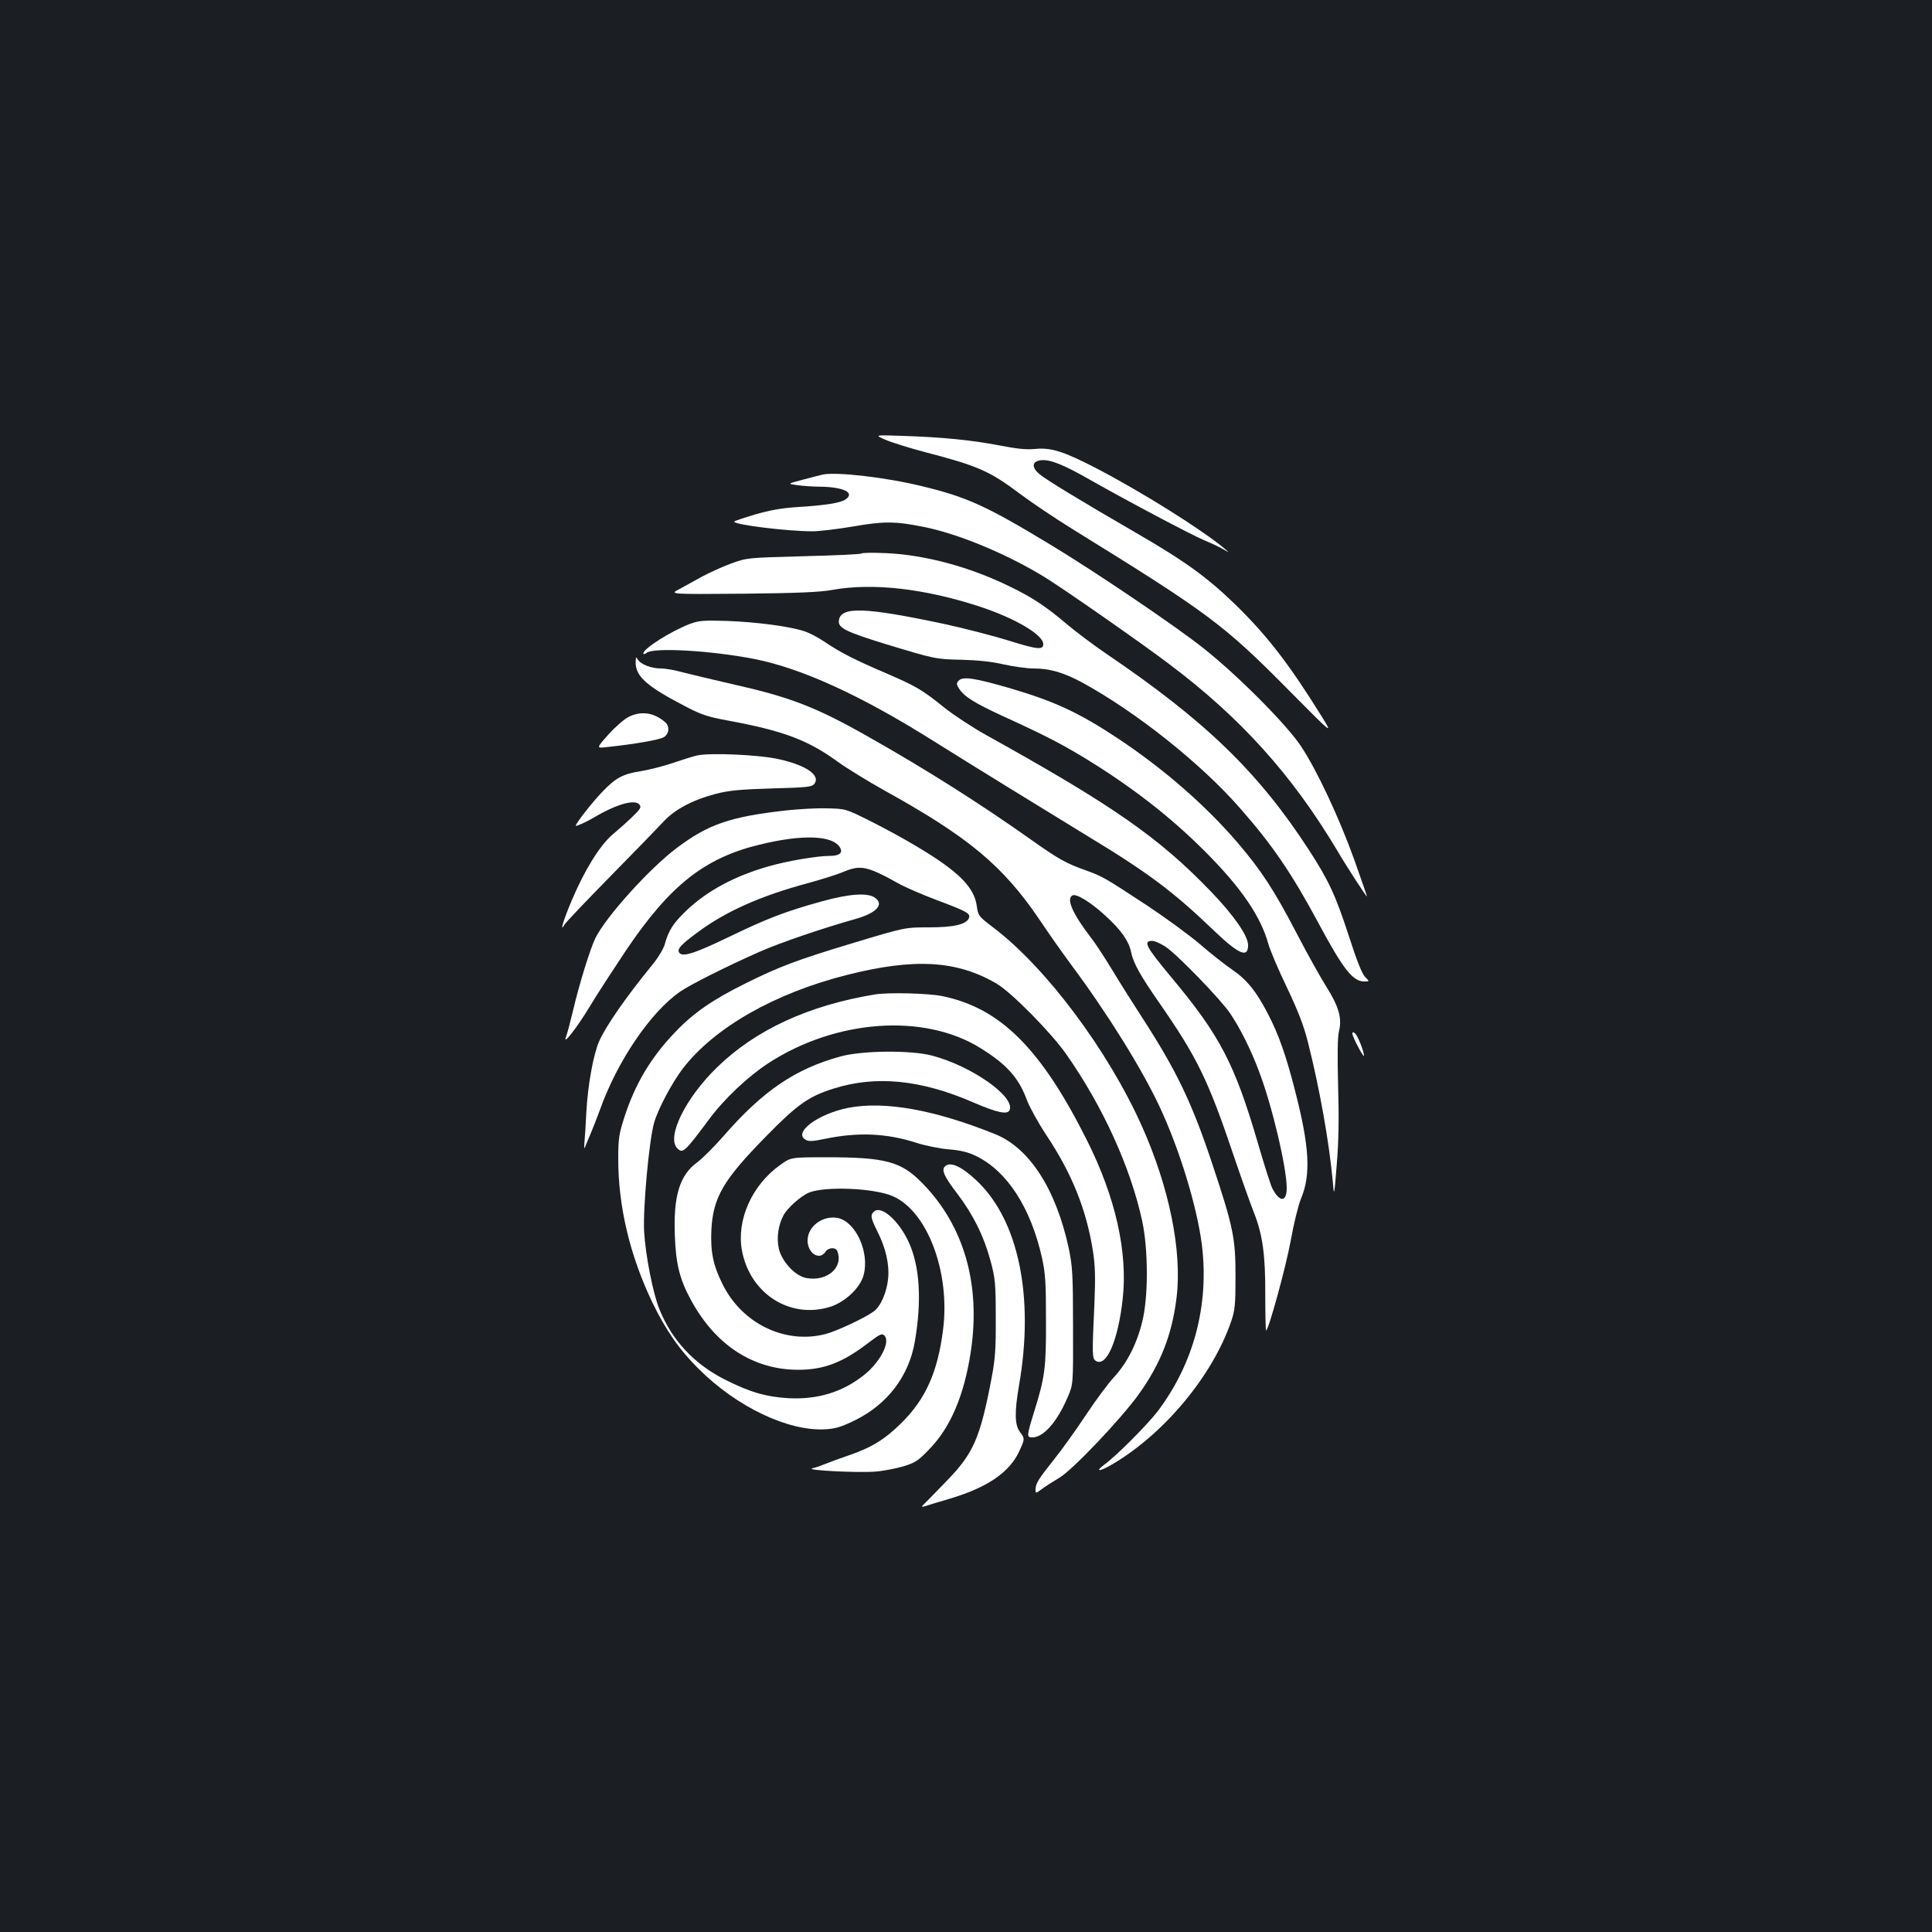 <?xml version="1.0" standalone="no"?>
<!DOCTYPE svg PUBLIC "-//W3C//DTD SVG 20010904//EN"
 "http://www.w3.org/TR/2001/REC-SVG-20010904/DTD/svg10.dtd">
<svg version="1.0" xmlns="http://www.w3.org/2000/svg"
 width="1000pt" height="1000pt" viewBox="0 0 1000 1000"
 preserveAspectRatio="xMidYMid meet">
<rect width="100%" height="100%" fill="#1b1f23"/>
<g transform="translate(0,1000) scale(0.1,-0.1)"
fill="#ffffff" stroke="none">
<path d="M4585 7723 c33 -14 126 -43 206 -64 272 -71 330 -96 491 -217 59 -44
178 -124 265 -178 712 -440 786 -495 1131 -844 223 -225 223 -225 161 -125
-168 270 -281 416 -445 576 -147 142 -258 223 -519 374 -290 168 -459 271
-496 302 -42 36 -37 67 12 71 46 4 114 -23 252 -102 201 -114 521 -283 587
-311 36 -15 81 -36 100 -47 35 -20 35 -20 10 1 -119 100 -429 294 -665 417
-170 88 -236 109 -319 100 -45 -4 -95 1 -186 19 -142 27 -288 42 -500 49 -145
5 -145 5 -85 -21z"/>
<path d="M4260 7544 c-14 -3 -61 -15 -105 -27 -80 -21 -80 -21 -30 -28 28 -4
82 -8 120 -8 124 -2 183 -32 130 -67 -28 -18 -107 -30 -254 -39 -75 -5 -137
-16 -213 -38 -60 -18 -108 -34 -108 -37 0 -16 275 -50 406 -50 33 0 127 11
210 25 160 28 219 27 364 -2 182 -36 435 -142 630 -262 103 -64 506 -345 644
-450 367 -276 633 -571 866 -961 56 -95 151 -240 155 -240 2 0 -29 86 -66 192
-79 219 -193 462 -276 587 -75 112 -324 363 -503 505 -143 114 -561 397 -795
538 -332 201 -432 246 -665 302 -184 45 -436 74 -510 60z"/>
<path d="M4458 7135 c-3 -4 -138 -10 -300 -14 -293 -8 -293 -8 -377 -39 -46
-17 -113 -48 -150 -68 -36 -20 -88 -49 -116 -64 -50 -26 -50 -26 330 -23 286
3 401 8 465 20 208 37 473 7 759 -86 186 -61 331 -147 331 -195 0 -31 -31 -28
-178 18 -81 25 -231 64 -333 86 -414 88 -538 92 -547 18 -5 -38 35 -58 243
-122 254 -77 256 -78 395 -81 82 -2 156 -10 215 -24 50 -11 120 -21 156 -21
83 0 154 -21 249 -72 279 -152 617 -420 820 -653 167 -190 267 -337 406 -596
126 -235 176 -299 235 -299 28 0 28 0 5 23 -16 16 -44 86 -85 214 -68 209
-104 286 -205 442 -262 404 -536 669 -1051 1018 -66 45 -158 114 -205 154
-105 89 -178 138 -295 194 -206 101 -437 163 -639 172 -67 3 -124 2 -128 -2z"/>
<path d="M3572 6771 c-98 -37 -242 -128 -242 -153 0 -6 7 -4 17 3 35 29 334
12 558 -32 247 -49 554 -190 926 -424 201 -126 542 -336 799 -493 309 -187
440 -285 643 -479 138 -133 187 -155 187 -85 0 48 -72 152 -190 275 -271 282
-508 447 -1165 812 -70 39 -168 103 -218 143 -114 92 -145 110 -300 177 -164
70 -239 109 -316 161 -35 24 -86 51 -115 59 -83 25 -241 45 -391 51 -123 4
-146 2 -193 -15z"/>
<path d="M3290 6572 c0 -74 58 -125 263 -231 76 -40 113 -52 212 -70 288 -53
416 -101 570 -213 50 -36 158 -102 240 -148 438 -242 618 -392 808 -674 44
-66 118 -171 164 -233 186 -250 362 -533 454 -729 104 -221 195 -520 220 -718
38 -312 -42 -613 -229 -861 -51 -67 -216 -233 -276 -276 -55 -41 -21 -36 50 7
265 159 510 455 606 733 20 59 23 85 23 236 0 198 -12 255 -120 580 -104 313
-183 479 -358 750 -50 77 -122 191 -160 254 -38 63 -88 140 -112 170 -94 123
-126 197 -95 216 20 12 96 -35 173 -106 81 -74 120 -130 132 -189 11 -55 50
-124 145 -260 197 -284 253 -399 385 -790 40 -118 87 -250 104 -293 46 -115
61 -221 60 -429 0 -99 2 -182 4 -184 10 -10 103 328 128 466 15 85 39 182 53
216 52 124 44 269 -31 559 -46 180 -84 289 -139 395 -61 118 -109 178 -186
231 -37 25 -112 84 -166 131 -55 47 -178 137 -273 200 -224 147 -231 151 -316
182 -107 38 -144 59 -288 161 -264 187 -544 364 -843 533 -272 154 -403 204
-706 272 -100 23 -213 50 -252 60 -38 11 -89 20 -112 20 -51 0 -106 21 -121
47 -9 15 -10 13 -11 -15z m2741 -1471 c59 -38 285 -271 336 -346 52 -77 106
-185 148 -296 68 -176 145 -502 145 -608 0 -75 -37 -75 -75 -1 -8 16 -42 122
-75 236 -120 410 -196 555 -450 859 -129 155 -145 185 -96 185 12 0 42 -13 67
-29z"/>
<path d="M4960 6475 c-10 -12 -9 -20 4 -39 27 -42 78 -74 232 -145 202 -92
295 -140 406 -207 248 -150 453 -309 633 -489 187 -187 290 -336 330 -481 9
-32 52 -134 96 -225 58 -122 87 -197 108 -280 62 -245 110 -516 130 -729 6
-74 7 -73 20 93 10 120 12 237 7 407 -4 166 -3 254 5 285 16 64 -2 127 -66
228 -29 46 -99 171 -154 277 -118 226 -181 322 -305 468 -168 196 -387 386
-626 544 -194 128 -320 187 -543 253 -195 57 -256 66 -277 40z"/>
<path d="M3253 6289 c-22 -11 -69 -52 -104 -91 -63 -71 -63 -71 -9 -65 143 15
276 38 297 52 27 18 30 56 6 77 -58 50 -124 60 -190 27z"/>
<path d="M3605 6089 c-21 -5 -78 -23 -125 -39 -47 -16 -119 -34 -160 -41 -96
-15 -132 -34 -201 -106 -51 -52 -139 -165 -139 -177 0 -5 54 19 90 40 116 70
215 99 239 70 12 -14 7 -22 -36 -64 -27 -26 -74 -68 -104 -93 -65 -56 -145
-185 -212 -345 -44 -105 -61 -165 -34 -118 7 11 114 124 238 250 124 126 247
253 274 282 57 62 151 112 270 143 64 17 123 23 288 28 191 5 210 8 223 25 31
43 -43 95 -183 126 -102 24 -365 35 -428 19z"/>
<path d="M4066 5805 c-289 -33 -399 -71 -563 -194 -141 -106 -365 -354 -421
-466 -26 -52 -85 -242 -116 -376 -14 -58 -30 -119 -36 -135 -20 -51 54 43 125
160 34 58 119 187 186 288 226 335 405 477 690 546 224 55 383 49 418 -17 14
-26 -5 -41 -53 -41 -67 0 -225 -27 -321 -55 -173 -50 -311 -124 -418 -224 -71
-67 -97 -107 -116 -178 -7 -25 -35 -71 -67 -110 -134 -164 -237 -312 -273
-393 -30 -68 -59 -231 -66 -365 -3 -66 -8 -138 -10 -160 -2 -22 -1 -33 2 -25
3 8 14 35 25 60 11 25 35 86 53 135 90 253 263 507 415 612 55 38 243 132 410
206 109 48 326 122 500 171 108 31 148 75 98 110 -37 26 -131 20 -269 -18
-193 -53 -289 -90 -489 -187 -177 -85 -239 -105 -255 -79 -11 17 9 40 90 100
149 112 331 193 581 260 65 18 146 43 179 57 91 38 123 31 295 -65 30 -16 117
-54 192 -82 154 -58 172 -68 163 -92 -13 -33 -79 -48 -208 -48 -123 0 -123 0
-388 -80 -293 -88 -388 -124 -564 -212 -168 -83 -268 -153 -360 -250 -126
-131 -209 -270 -265 -446 -26 -81 -30 -107 -30 -210 0 -246 60 -499 175 -740
70 -145 140 -247 241 -347 197 -197 464 -324 655 -313 54 3 83 12 155 47 168
83 278 228 309 406 37 216 26 393 -33 519 -51 109 -140 187 -177 156 -21 -18
-19 -33 15 -101 44 -86 64 -172 57 -246 -7 -73 -39 -146 -76 -172 -49 -35
-191 -101 -248 -116 -208 -54 -431 53 -532 256 -50 99 -64 169 -59 283 9 168
61 258 280 481 162 166 223 210 351 250 220 70 454 47 727 -72 123 -53 176
-64 186 -38 27 70 -197 227 -401 281 -108 29 -361 27 -474 -4 -234 -64 -401
-177 -605 -411 -48 -55 -110 -117 -137 -137 -91 -66 -124 -174 -116 -379 5
-147 25 -227 84 -335 127 -233 321 -359 553 -360 135 0 232 37 368 142 57 43
67 48 80 35 32 -33 -23 -139 -107 -205 -111 -88 -240 -127 -391 -119 -116 7
-202 32 -333 99 -156 80 -269 202 -333 359 -34 82 -73 282 -80 404 -7 117 26
478 52 565 21 72 92 205 148 279 164 213 477 391 851 485 348 88 568 75 773
-45 78 -46 283 -254 362 -367 189 -270 332 -585 392 -862 32 -150 32 -396 0
-522 -28 -114 -78 -212 -145 -285 -30 -32 -96 -121 -147 -198 -51 -77 -125
-180 -165 -230 -80 -100 -95 -124 -95 -155 0 -21 0 -21 33 3 17 13 58 39 90
58 68 40 317 302 411 432 114 159 173 311 196 502 29 240 -38 570 -180 887
-175 391 -495 819 -766 1025 -79 60 -81 63 -88 112 -13 100 -96 182 -313 311
-58 35 -164 93 -236 129 -130 65 -130 65 -226 67 -53 2 -149 -4 -215 -11z"/>
<path d="M4530 4853 c-343 -56 -619 -183 -818 -377 -165 -160 -264 -363 -206
-420 28 -28 38 -19 163 149 78 106 201 222 308 292 349 227 806 260 1098 78
137 -85 199 -155 241 -271 14 -36 58 -116 99 -178 134 -201 208 -387 242 -601
12 -78 13 -137 8 -265 -13 -278 -12 -291 7 -304 55 -34 115 105 139 320 27
243 -37 527 -185 822 -238 475 -448 684 -748 746 -71 15 -280 20 -348 9z"/>
<path d="M7000 4649 c1 -17 59 -128 60 -113 0 21 -32 103 -46 115 -11 9 -14 8
-14 -2z"/>
<path d="M4391 4266 c-157 -31 -289 -129 -220 -166 15 -9 39 -7 97 5 173 36
321 30 478 -21 43 -14 118 -29 165 -33 63 -5 101 -15 142 -35 160 -78 282
-267 340 -525 18 -82 21 -129 21 -321 1 -248 -5 -296 -60 -473 -40 -129 -41
-137 -11 -137 58 0 129 80 184 210 28 65 28 65 27 365 0 270 -3 310 -22 403
-66 307 -204 521 -382 592 -313 126 -570 172 -759 136z"/>
<path d="M4038 3970 c-146 -104 -226 -284 -198 -441 41 -225 249 -358 457
-293 77 24 156 99 173 164 32 118 -41 278 -135 296 -77 14 -155 -44 -155 -117
0 -43 27 -79 60 -79 11 0 25 9 32 20 15 24 53 26 62 4 33 -85 -54 -159 -161
-139 -58 11 -127 86 -142 153 -12 56 -3 120 24 171 19 37 89 100 132 118 82
34 336 24 433 -18 180 -77 300 -395 261 -694 -28 -218 -90 -356 -215 -480 -88
-87 -156 -128 -276 -169 -41 -14 -93 -33 -115 -42 -22 -9 -53 -20 -70 -24 -43
-10 231 -24 325 -17 41 3 107 16 145 27 62 19 78 29 136 90 109 112 180 279
214 505 52 347 -35 650 -250 870 -110 113 -190 135 -496 135 -186 0 -186 0
-241 -40z"/>
<path d="M4895 3966 c-25 -18 -12 -51 61 -146 82 -108 137 -220 171 -346 24
-91 27 -115 27 -294 1 -163 -3 -215 -22 -315 -58 -305 -93 -386 -226 -524 -50
-52 -102 -105 -116 -119 -22 -21 -22 -24 -5 -19 11 4 67 21 125 38 197 58 312
135 364 244 31 67 32 68 4 105 -26 36 -27 102 -4 237 81 460 -2 860 -221 1064
-73 69 -130 96 -158 75z"/>
</g>
</svg>

